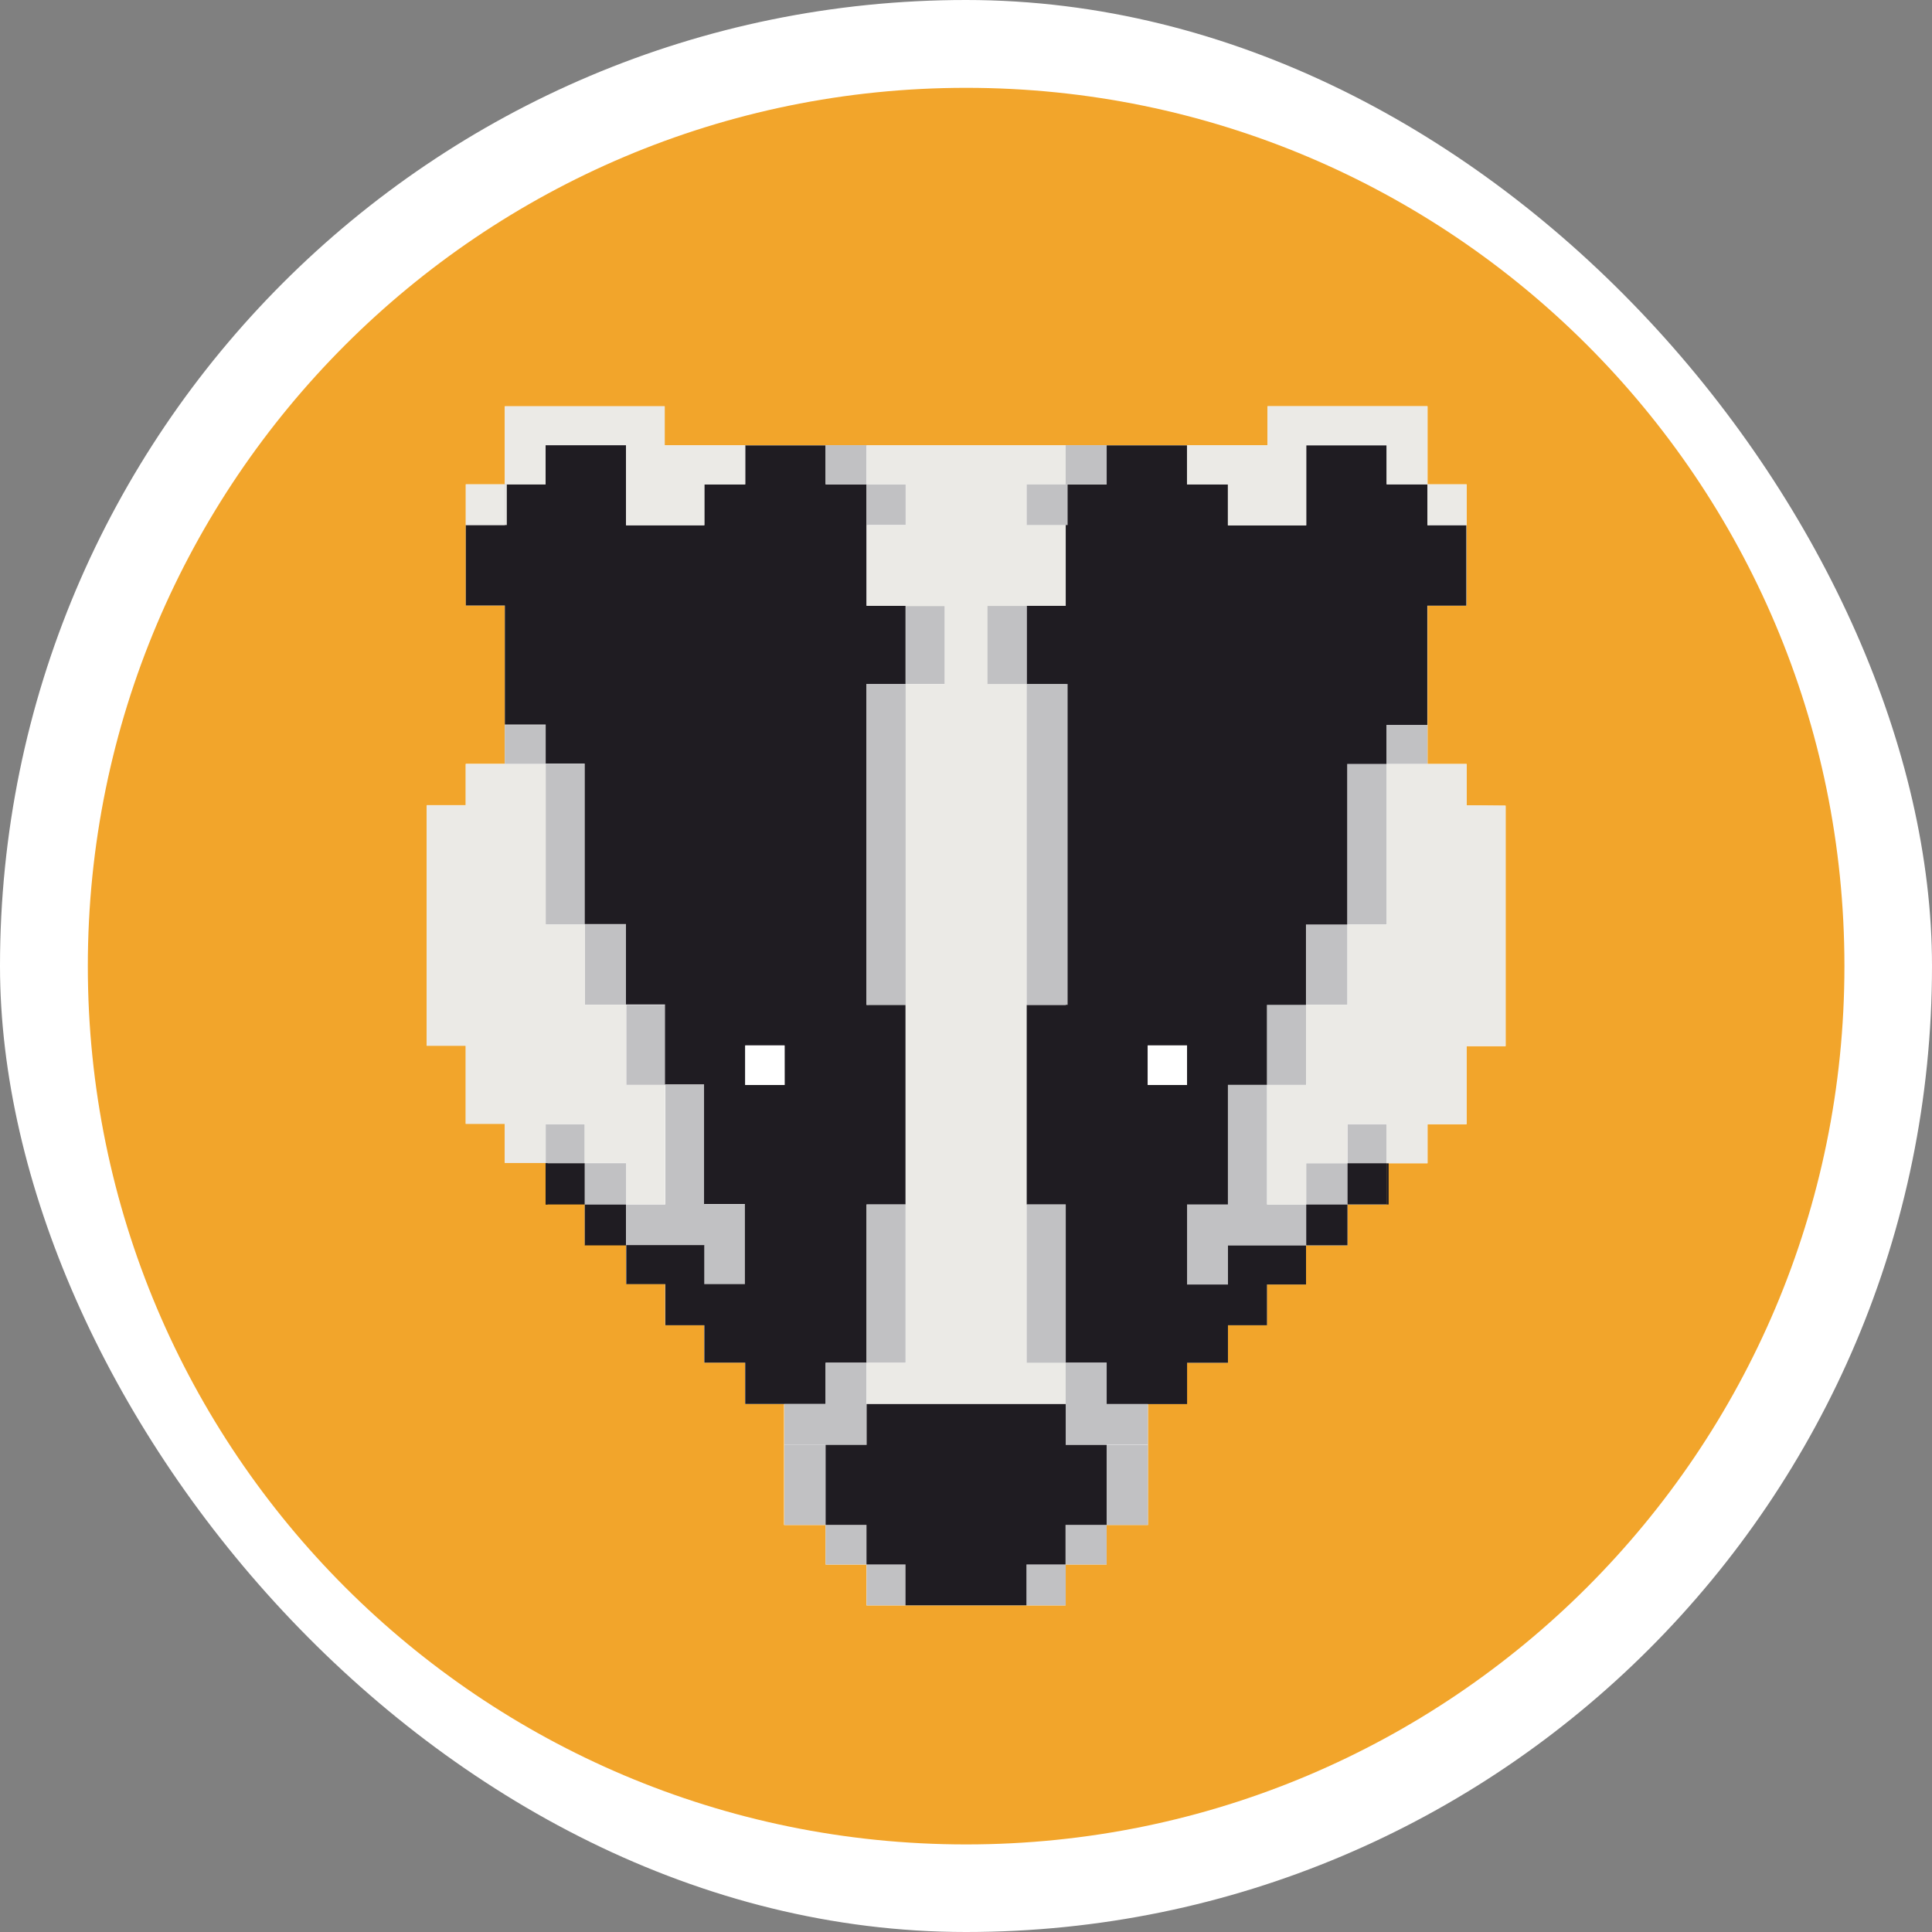 <svg width="250" height="250" viewBox="0 0 250 250" fill="none" xmlns="http://www.w3.org/2000/svg">
<rect x="0" y="0" width="250" height="250" fill="#808080" stroke="none"/>
<rect width="250" height="250" rx="125" fill="white"/>
<g clip-path="url(#clip0_242_94650)">
<path d="M125.016 238.668C187.782 238.668 238.668 187.782 238.668 125.016C238.668 62.251 187.782 11.365 125.016 11.365C62.251 11.365 11.365 62.251 11.365 125.016C11.365 187.782 62.251 238.668 125.016 238.668Z" fill="#F2A52B"/>
<path d="M189.778 104.212V98.863H184.726V78.376H189.778V67.965V62.676H184.726V52.574H164.022V57.625H86.011V52.574H65.327V62.676H60.276V67.94V78.35H65.327V98.838H60.276V104.187H55.225V135.302H60.276V145.405H65.327V150.456H70.615V155.79H75.667V161.078H81.011V166.129H86.062V171.489H91.113V176.328H96.402V181.672H101.453V197.331H106.832V202.452H112.121V207.741H137.882V202.447H143.201V197.325H148.545V181.667H153.596V176.343H158.885V171.489H163.936V166.215H168.987V161.164H174.366V155.86H179.418V150.526H184.721V145.475H189.772V135.373H194.824V104.258L189.778 104.212Z" fill="white"/>
<path d="M112.39 155.863H112.127V176.341H112.39V155.863Z" fill="#EBEAE6"/>
<path d="M112.13 62.676H106.832V62.944H112.12L112.13 62.676Z" fill="#EBEAE6"/>
<path d="M70.598 119.625H75.649V98.86H70.598V93.809H65.319V98.86H70.598V119.625Z" fill="#C1C1C3"/>
<path d="M81.016 119.621H75.678V130.026H81.016V119.621Z" fill="#C1C1C3"/>
<path d="M91.138 161.155V166.207H96.432V155.852H91.143V140.38H86.092V130.035H81.041V140.39H86.092V155.862H81.041V166.217V161.165L91.138 161.155Z" fill="#C1C1C3"/>
<path d="M81.007 150.516H75.663V145.465H70.612V150.516H75.663V155.849H81.007V150.516Z" fill="#C1C1C3"/>
<path d="M112.131 78.38V67.939V62.681H106.832V57.63H96.427V62.681H91.143V67.969H81.01V57.609H70.6V62.66H65.327V67.939H60.275V78.35H65.327V93.761H70.61V98.812H75.661V119.577H81V129.982H86.052V140.327H91.103V155.809H96.391V166.164H91.138V161.113H81.036V166.164H86.087V171.488H91.138V176.327H96.427V181.671H106.832V176.337H112.126V155.86H117.177V130.033H112.126V88.507H117.177V78.38H112.131ZM101.523 140.393H96.432V135.281H101.518L101.523 140.393Z" fill="#1F1C22"/>
<path d="M81.01 155.863H75.666V161.152H81.01V155.863Z" fill="#1F1C22"/>
<path d="M65.326 62.676H60.275V67.939H65.326V62.676Z" fill="#EBEAE6"/>
<path d="M65.579 62.676H65.311V67.939H65.579V62.676Z" fill="#EBEAE6"/>
<path d="M70.597 57.609H81.007V67.969H91.14V62.681H96.433V57.629H86.008V52.578H65.323V62.681H70.597V57.609Z" fill="#EBEAE6"/>
<path d="M70.864 150.523H70.597V155.857H70.864V150.523Z" fill="#1F1C22"/>
<path d="M75.663 150.523H70.612V155.857H75.663V150.523Z" fill="#1F1C22"/>
<path d="M81.016 140.388V130.033H75.677V119.627H70.626V98.867H60.256V104.216H55.205V135.332H60.256V145.434H65.307V150.485H70.606V145.434H75.657V150.485H81.001V155.829H86.052V140.388H81.016Z" fill="#EBEAE6"/>
<path d="M112.127 176.336H106.829V181.685H101.495V186.968H112.127V176.361V176.336Z" fill="#C1C1C3"/>
<path d="M112.131 176.346H117.182V155.863H112.131V176.341V176.346Z" fill="#C1C1C3"/>
<path d="M117.194 88.508H112.143V130.023H117.194V88.508Z" fill="#C1C1C3"/>
<path d="M112.39 88.508H112.127V130.023H112.39V88.508Z" fill="#C1C1C3"/>
<path d="M122.26 78.408H117.209V88.51H122.26V78.408Z" fill="#C1C1C3"/>
<path d="M117.193 62.676H112.143V67.939H117.193V62.676Z" fill="#C1C1C3"/>
<path d="M112.39 62.684H112.127V67.942H112.39V62.684Z" fill="#C1C1C3"/>
<path d="M112.13 57.609H106.832V62.66H112.12L112.13 57.609Z" fill="#C1C1C3"/>
<path d="M106.829 186.971H101.495V197.33H106.829V186.971Z" fill="#C1C1C3"/>
<path d="M112.13 197.324H106.832V202.446H112.12L112.13 197.324Z" fill="#C1C1C3"/>
<path d="M117.186 202.449H112.135V207.737H117.186V202.449Z" fill="#C1C1C3"/>
<path d="M98.461 135.283H96.44V140.395H101.527V135.283H98.461Z" fill="white"/>
<path d="M143.197 62.676H137.898V62.944H143.197V62.676Z" fill="#EBEAE6"/>
<path d="M137.904 62.676V57.625H112.143V62.676H117.194V67.939H112.143V78.395H117.194V78.426H122.245V88.528H117.194V130.044H112.143H117.194V176.353H112.143V181.697H137.904V176.343H132.852V130.033H137.904H132.852V88.508H127.801V78.406H132.852V78.375H137.904V67.939H132.852V62.676H137.904Z" fill="#EBEAE6"/>
<path d="M138.149 155.863H137.887V176.341H138.149V155.863Z" fill="#EBEAE6"/>
<path d="M163.954 155.862V140.39H169.006V130.035H163.954V140.38H158.903V155.862H153.6V166.217H158.893V161.165H168.996V166.217V155.862H163.954Z" fill="#C1C1C3"/>
<path d="M179.421 150.523V145.473H174.37V150.523H169.021V155.867H174.365V150.523H179.421Z" fill="#C1C1C3"/>
<path d="M179.432 98.859H174.355V119.624H179.432V98.864H184.71V93.812H179.432V98.859Z" fill="#C1C1C3"/>
<path d="M174.356 119.621H169.018V130.026H174.356V119.621Z" fill="#C1C1C3"/>
<path d="M184.724 67.965V62.676H179.43V57.625H169.025V67.985H158.892V62.681H153.599V57.63H143.203V62.681H137.905V67.939V78.395H132.854V88.523H137.905V130.039H132.854V155.865H137.905V176.337H143.203V181.687H153.609V176.343H158.897V171.488H163.948V166.215H169V161.164H158.897V166.215H153.604V155.86H158.892V140.378H163.943V130.033H168.995V119.628H174.334V98.858H179.41V93.806H184.694V78.375H189.745V67.965H184.724ZM153.604 140.393H148.517V135.282H153.604V140.393Z" fill="#1F1C22"/>
<path d="M174.365 155.863H169.021V161.152H174.365V155.863Z" fill="#1F1C22"/>
<path d="M184.717 62.676V67.939H189.768V62.676H184.717Z" fill="#EBEAE6"/>
<path d="M184.973 62.676H184.705V67.939H184.973V62.676Z" fill="#EBEAE6"/>
<path d="M158.889 62.681V67.97H169.022V57.61H179.432V62.661H184.706V52.559H164.021V57.61H153.596V62.661L158.889 62.681Z" fill="#EBEAE6"/>
<path d="M179.688 150.523H179.42V155.857H179.688V150.523Z" fill="#1F1C22"/>
<path d="M179.418 150.523H174.367V155.857H179.418V150.523Z" fill="#1F1C22"/>
<path d="M189.776 104.212V98.863H179.432V119.624H174.355V130.029H169.016V140.384H163.965V155.856H169.016V150.517H174.365V145.465H179.416V150.517H184.72V145.465H189.771V135.363H194.822V104.248L189.776 104.212Z" fill="#EBEAE6"/>
<path d="M143.197 181.685V176.336H137.898V186.943H148.53V181.685H143.197Z" fill="#C1C1C3"/>
<path d="M137.905 155.863H132.854V176.346H137.905V155.863Z" fill="#C1C1C3"/>
<path d="M137.905 88.508H132.854V130.023H137.905V88.508Z" fill="#C1C1C3"/>
<path d="M138.149 88.508H137.887V130.023H138.149V88.508Z" fill="#C1C1C3"/>
<path d="M132.835 78.408H127.784V88.51H132.835V78.408Z" fill="#C1C1C3"/>
<path d="M137.904 62.684H132.854V67.942H137.904V62.684Z" fill="#C1C1C3"/>
<path d="M138.149 62.684H137.887V67.942H138.149V62.684Z" fill="#C1C1C3"/>
<path d="M143.197 57.609H137.898V62.66H143.197V57.609Z" fill="#C1C1C3"/>
<path d="M148.535 186.971H143.201V197.33H148.545L148.535 186.971Z" fill="#C1C1C3"/>
<path d="M143.197 197.324H137.898V202.446H143.197V197.324Z" fill="#C1C1C3"/>
<path d="M137.904 202.449H132.854V207.737H137.904V202.449Z" fill="#C1C1C3"/>
<path d="M137.902 186.967V181.684H112.141V186.967H106.832V197.322H112.121V202.444H117.172V207.732H132.83V202.444H137.882V197.322H143.2V186.967H137.902Z" fill="#1F1C22"/>
<path d="M151.569 135.283H148.514V140.395H153.6V135.283H151.569Z" fill="white"/>
</g>
<defs>
<clipPath id="clip0_242_94650">
<rect width="227.302" height="227.302" fill="white" transform="translate(11.365 11.365)"/>
</clipPath>
</defs>
</svg>
